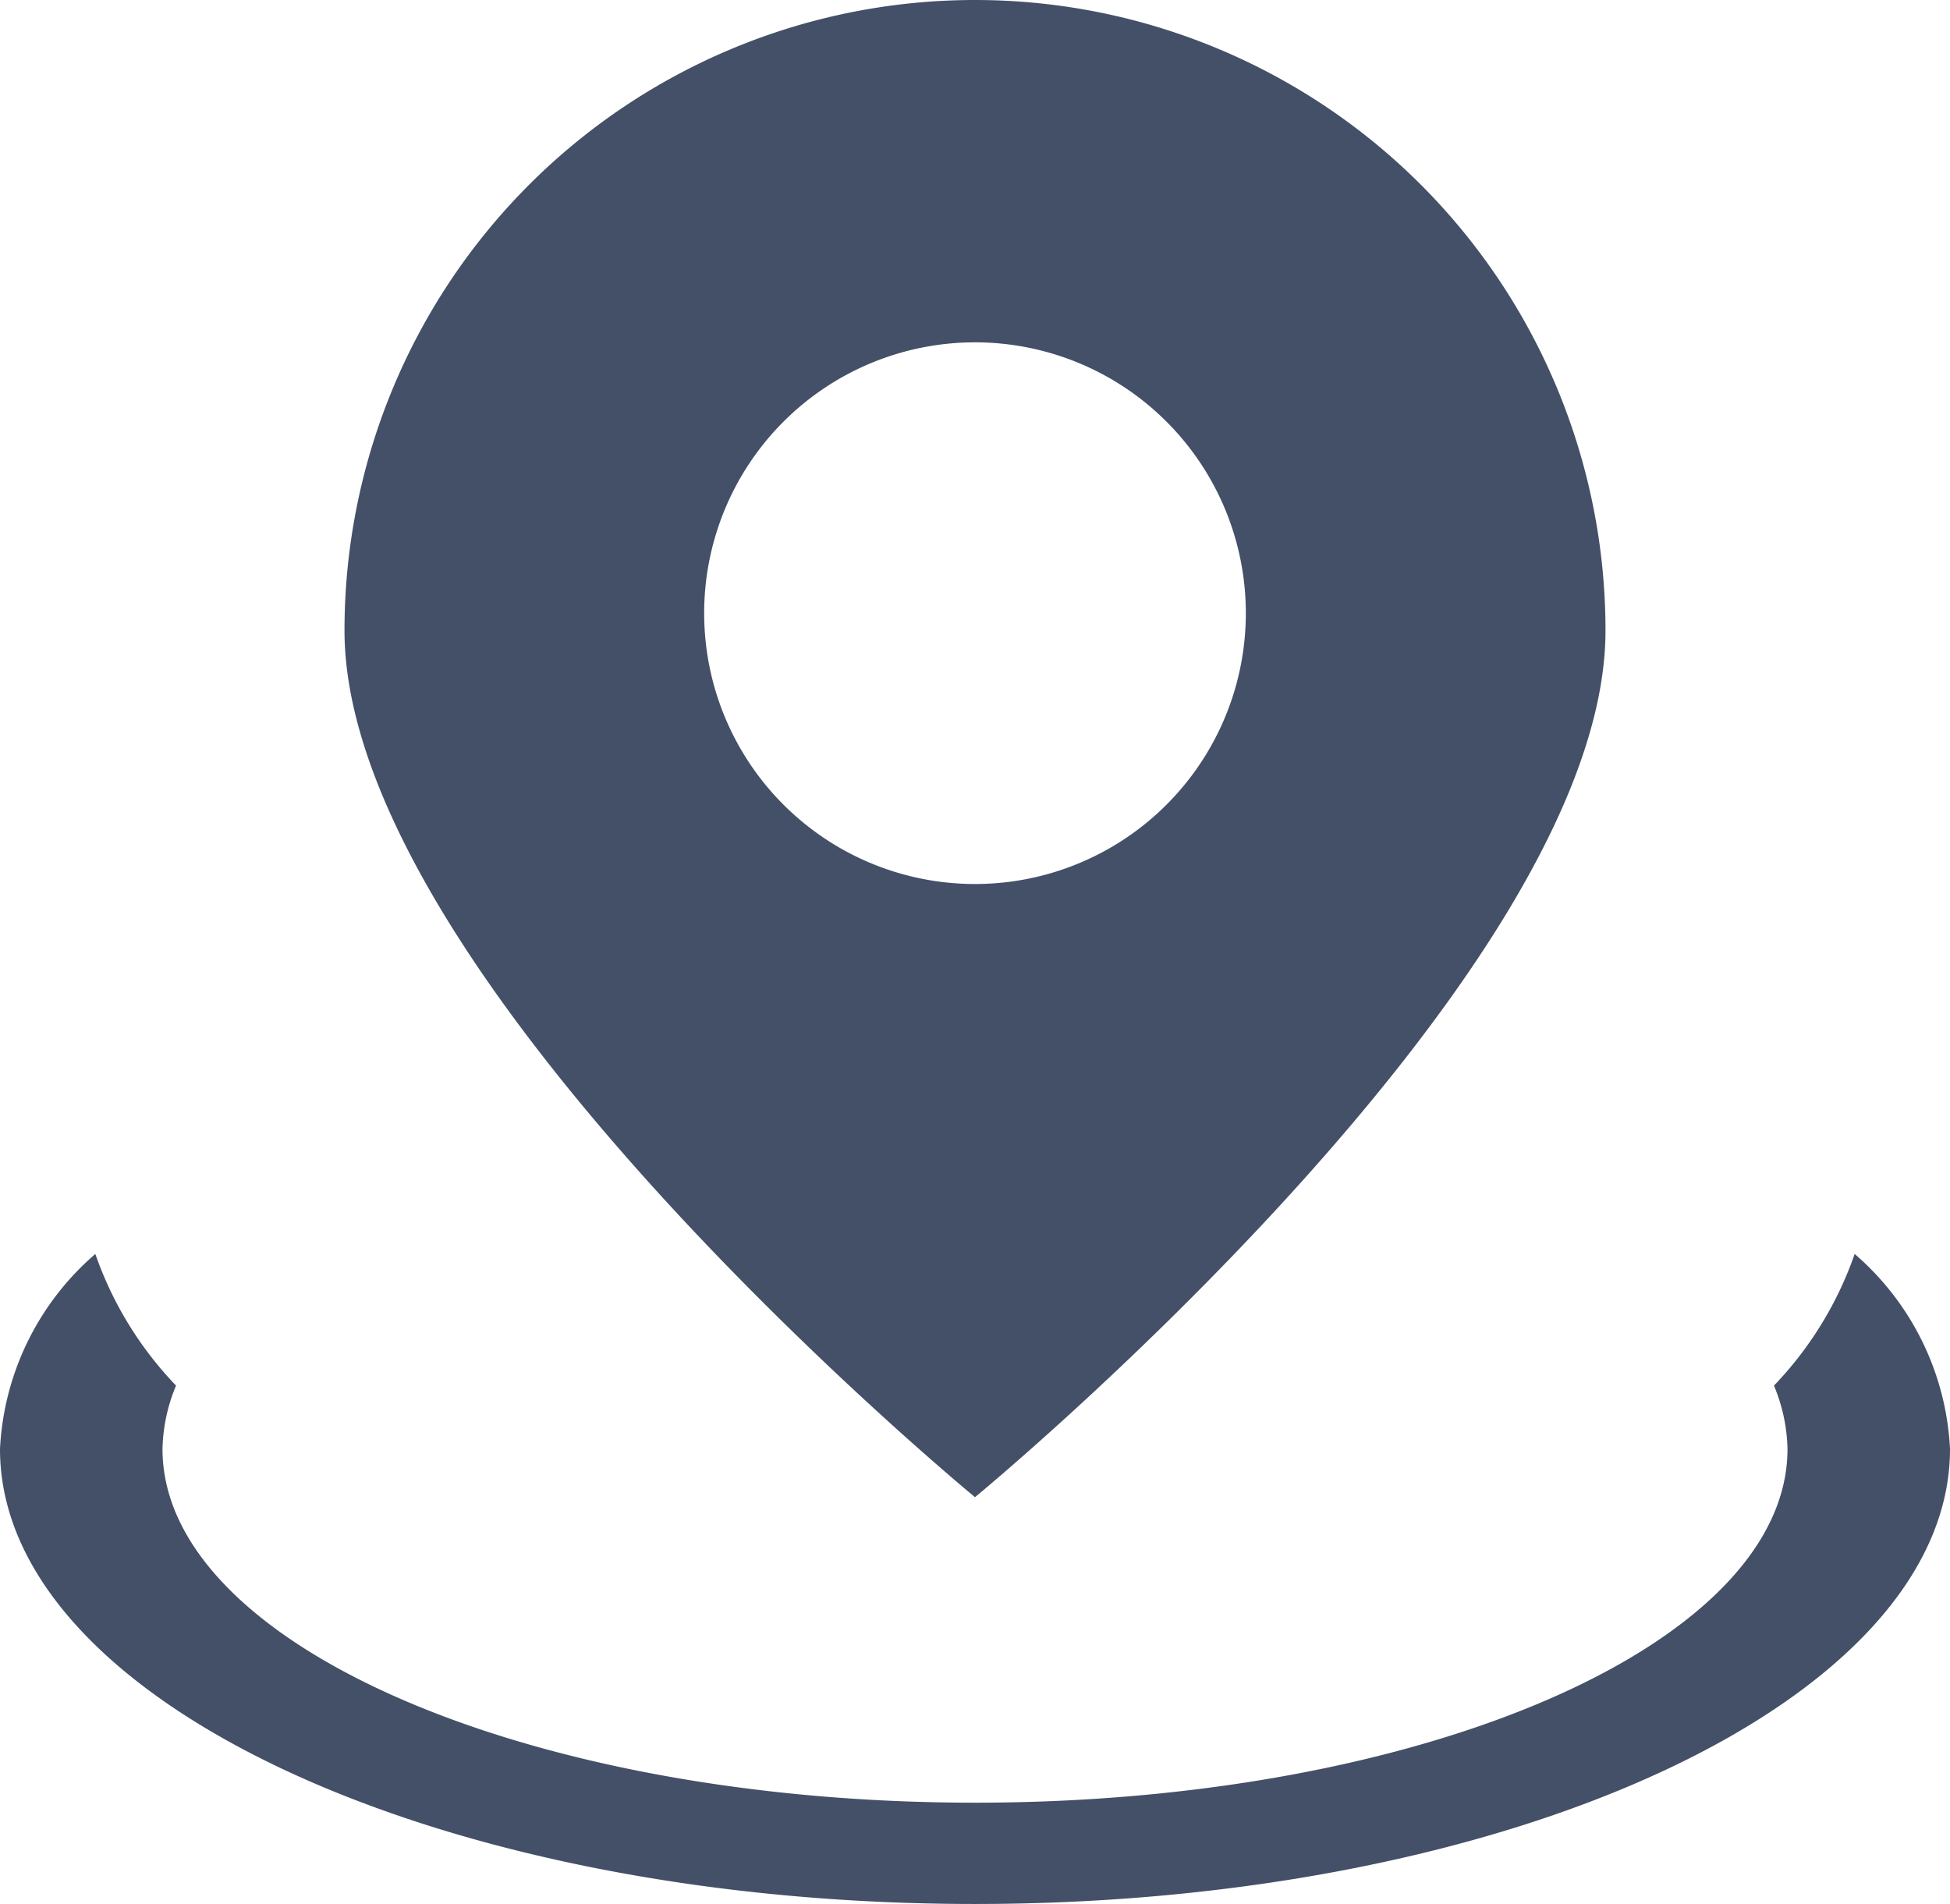 <svg xmlns="http://www.w3.org/2000/svg" viewBox="0 0 36 35.15"><defs><style>.cls-1{fill:#435068;}</style></defs><title>落脚点分析</title><g id="Layer_2" data-name="Layer 2"><g id="图层_1" data-name="图层 1"><path class="cls-1" d="M18,0A11.64,11.64,0,0,0,6.36,11.64c0,6.43,11.64,16,11.64,16s11.64-9.58,11.64-16A11.64,11.64,0,0,0,18,0Zm0,16.32a5,5,0,1,1,5-5A5,5,0,0,1,18,16.32Z"/><path class="cls-1" d="M34.24,23.15a6.67,6.67,0,0,1-1.49,2.43A3.19,3.19,0,0,1,33,26.75c0,3.6-6.73,6.53-15,6.53S3,30.35,3,26.75a3.19,3.19,0,0,1,.25-1.17,6.67,6.67,0,0,1-1.49-2.43A5.08,5.08,0,0,0,0,26.75c0,4.63,8.07,8.4,18,8.4s18-3.77,18-8.4A5.08,5.08,0,0,0,34.24,23.15Z"/></g></g></svg>